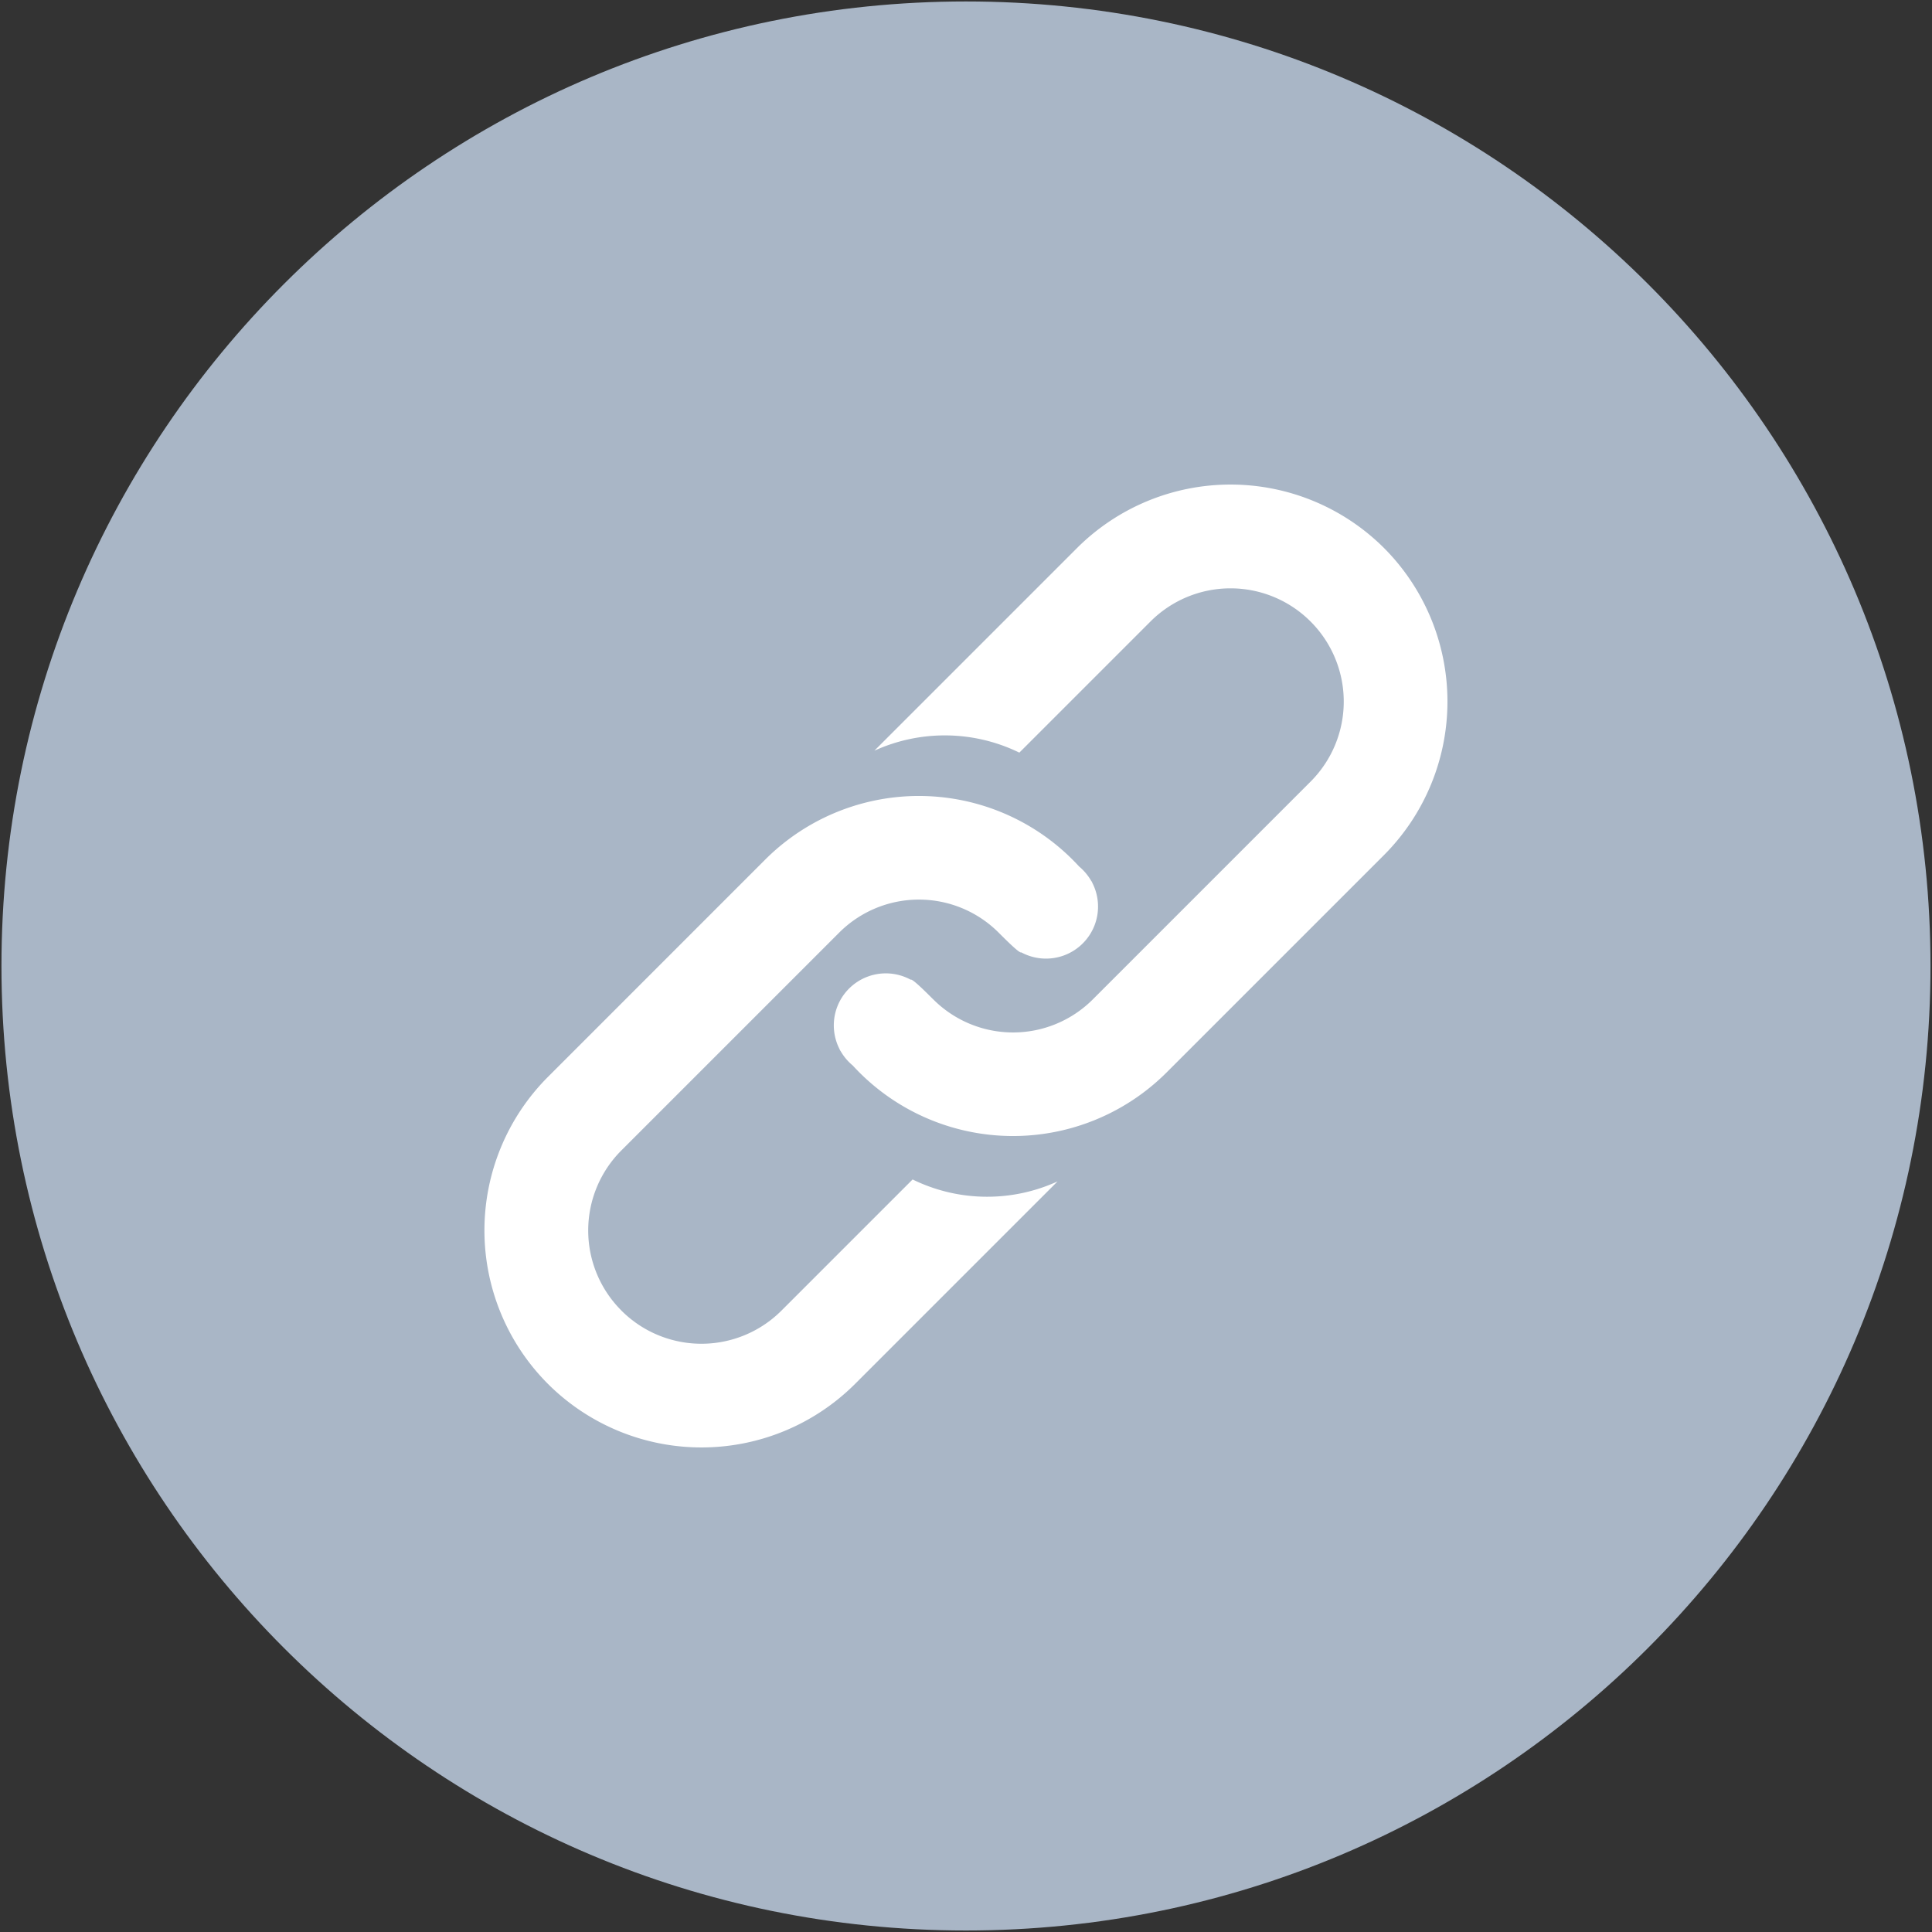 <svg class="icon" viewBox="0 0 1024 1024" xmlns="http://www.w3.org/2000/svg" width="200" height="200"><rect x="0" y="0" width="1024" height="1024" fill="#333333" stroke="none"/><defs><style/></defs><path d="M511.989.773c282.327 0 511.216 228.888 511.216 511.216 0 282.35-228.889 511.216-511.216 511.216S.773 794.339.773 511.989C.773 229.66 229.66.773 511.989.773z" fill="#a9b6c6"/><path d="M453.165 733.538a115.194 115.194 0 0 1-162.749-.045 115.149 115.149 0 0 1 0-162.703l115.262-115.285a115.194 115.194 0 0 1 166.27 3.749 28.628 28.628 0 0 1 6.476 7.725l.454.568-.09.068a27.583 27.583 0 0 1-37.512 37.148c-.727.773-7.953-6.43-11.792-10.27l-.023-.022a59.755 59.755 0 0 0-84.658-.182L329.337 609.756a59.983 59.983 0 0 0 0 84.839l.023.045a59.983 59.983 0 0 0 84.839 0l69.502-69.502a89.747 89.747 0 0 0 76.842 1.022L453.165 733.538zM733.538 453.21L618.253 568.495a115.194 115.194 0 0 1-166.27-3.749 27.924 27.924 0 0 1-6.475-7.702l-.432-.568.091-.068a27.56 27.56 0 0 1 37.512-37.149c.727-.772 7.952 6.43 11.792 10.27l.045.023a59.755 59.755 0 0 0 84.658.182L694.64 414.267a59.983 59.983 0 0 0 0-84.84l-.022-.022a59.983 59.983 0 0 0-84.84 0l-69.502 69.503a89.997 89.997 0 0 0-76.842-1.023l107.424-107.423a115.194 115.194 0 0 1 162.749.045 115.262 115.262 0 0 1-.069 162.703z" fill="#FFF"/></svg>